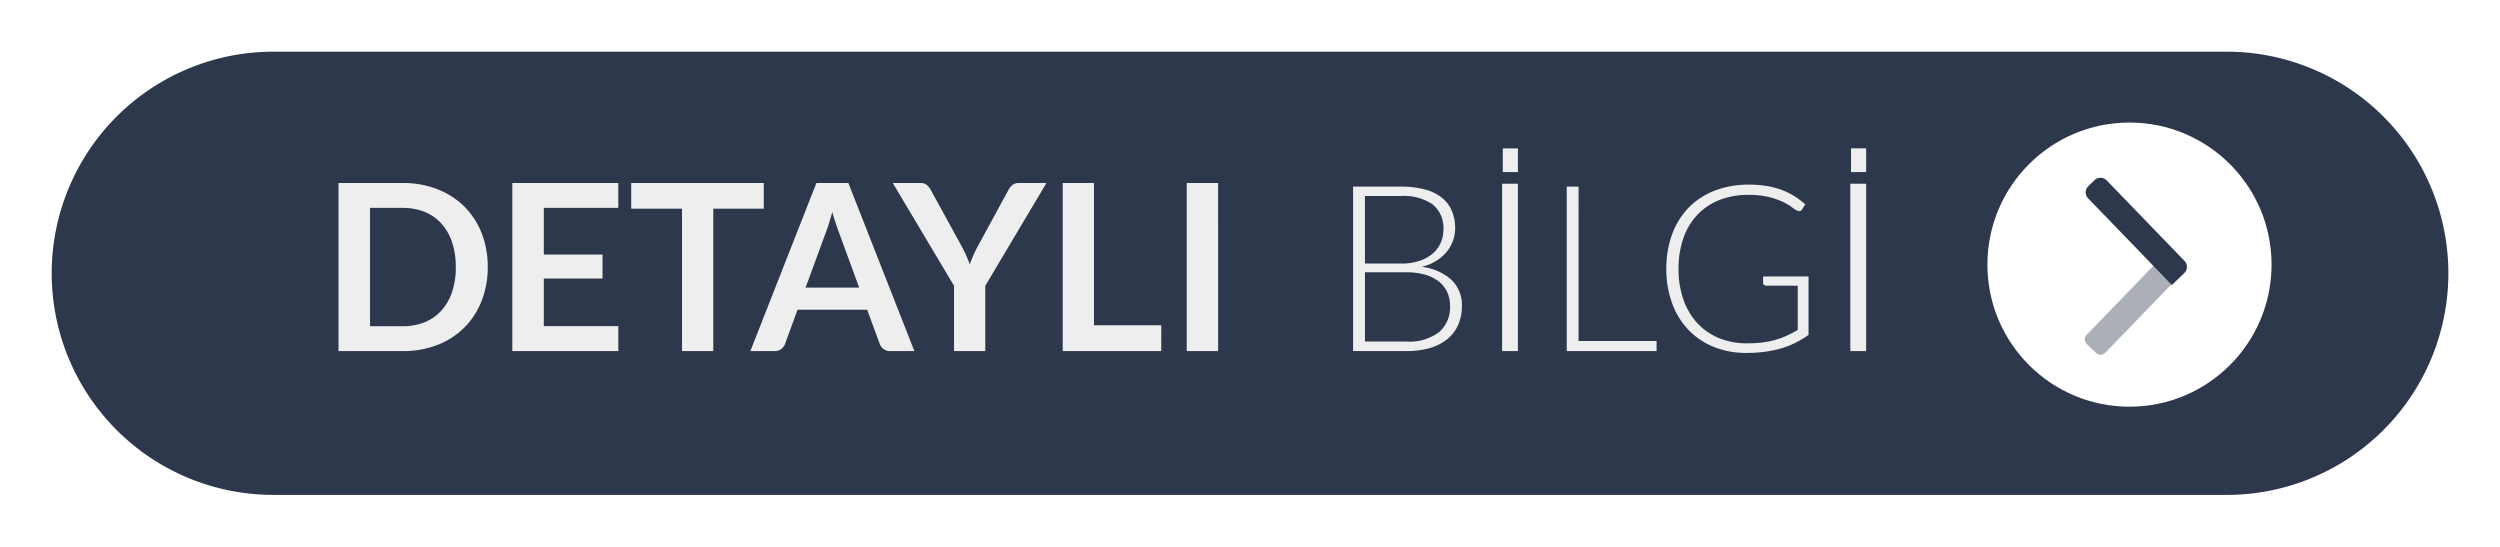 <svg xmlns="http://www.w3.org/2000/svg" xmlns:xlink="http://www.w3.org/1999/xlink" width="290.345" height="63.475" viewBox="0 0 290.345 63.475">
  <defs>
    <filter id="Path_945" x="0" y="0" width="290.345" height="63.475" filterUnits="userSpaceOnUse">
      <feOffset dy="2" input="SourceAlpha"/>
      <feGaussianBlur stdDeviation="2" result="blur"/>
      <feFlood flood-color="#041230" flood-opacity="0.557"/>
      <feComposite operator="in" in2="blur"/>
      <feComposite in="SourceGraphic"/>
    </filter>
  </defs>
  <g id="DETAYLI_BİLGİ_buton" data-name="DETAYLI BİLGİ buton" transform="translate(160.814 1216.232)">
    <g transform="matrix(1, 0, 0, 1, -160.81, -1216.23)" filter="url(#Path_945)">
      <path id="Path_945-2" data-name="Path 945" d="M25.737,0h226.87a25.737,25.737,0,0,1,0,51.475H25.737A25.737,25.737,0,0,1,25.737,0Z" transform="translate(6 4)" fill="#2e384d"/>
    </g>
    <path id="Path_944" data-name="Path 944" d="M19.3-9.76a10.556,10.556,0,0,1-.715,3.942,9.055,9.055,0,0,1-2.011,3.092A9,9,0,0,1,13.459-.715,10.958,10.958,0,0,1,9.423,0H1.971V-19.521H9.423a10.867,10.867,0,0,1,4.036.722,9.13,9.13,0,0,1,3.119,2.011A8.983,8.983,0,0,1,18.59-13.7,10.556,10.556,0,0,1,19.3-9.76Zm-3.712,0a8.959,8.959,0,0,0-.432-2.882,6.107,6.107,0,0,0-1.229-2.16,5.3,5.3,0,0,0-1.937-1.357,6.665,6.665,0,0,0-2.572-.472H5.629V-2.889H9.423a6.665,6.665,0,0,0,2.572-.473,5.3,5.3,0,0,0,1.937-1.357,6.107,6.107,0,0,0,1.229-2.16A8.959,8.959,0,0,0,15.592-9.76Zm18.873-9.76v2.889H25.812v5.414H32.63v2.794H25.812V-2.9h8.653V0H22.154V-19.521Zm16.9,0v2.983H45.495V0H41.863V-16.538h-5.9v-2.983ZM68.85,0H66.042a1.227,1.227,0,0,1-.776-.236,1.343,1.343,0,0,1-.439-.587L63.369-4.806H55.283L53.825-.824a1.278,1.278,0,0,1-.425.567A1.2,1.2,0,0,1,52.623,0H49.8L57.47-19.521h3.712ZM56.214-7.371h6.223l-2.376-6.493Q59.9-14.3,59.7-14.884t-.385-1.276q-.189.688-.371,1.283t-.358,1.04Zm20.871-.216V0H73.453V-7.587L66.339-19.521h3.2a1.138,1.138,0,0,1,.749.229,1.934,1.934,0,0,1,.466.58l3.577,6.521q.311.581.54,1.1t.419,1.019q.175-.513.4-1.033t.533-1.087l3.55-6.521a1.8,1.8,0,0,1,.446-.553,1.115,1.115,0,0,1,.756-.257h3.213ZM89.708-3h7.816V0H86.076V-19.521h3.632Zm14.418,3H100.48V-19.521h3.645ZM119.8,0V-19.1h5.494a10.891,10.891,0,0,1,2.828.324,5.367,5.367,0,0,1,1.978.952,3.891,3.891,0,0,1,1.168,1.532,5.2,5.2,0,0,1,.385,2.052,4.119,4.119,0,0,1-.263,1.458,4.408,4.408,0,0,1-.763,1.3,4.908,4.908,0,0,1-1.222,1.033,5.868,5.868,0,0,1-1.654.668,6.219,6.219,0,0,1,3.47,1.5,4.043,4.043,0,0,1,1.215,3.065A5.329,5.329,0,0,1,132-3.037a4.425,4.425,0,0,1-1.255,1.647,5.733,5.733,0,0,1-2.025,1.033A9.557,9.557,0,0,1,126,0Zm1.377-9.153v8.046h4.793a5.76,5.76,0,0,0,3.807-1.087,3.789,3.789,0,0,0,1.283-3.058,3.734,3.734,0,0,0-.344-1.627,3.4,3.4,0,0,0-.992-1.228,4.618,4.618,0,0,0-1.593-.776,7.821,7.821,0,0,0-2.146-.27Zm0-1.013h4.145a6.706,6.706,0,0,0,2.261-.337,4.474,4.474,0,0,0,1.539-.891,3.461,3.461,0,0,0,.884-1.255,3.824,3.824,0,0,0,.283-1.445,3.544,3.544,0,0,0-1.222-2.923,5.929,5.929,0,0,0-3.773-.992h-4.118ZM137.106,0V-19.44h1.836V0Zm.081-23.544h1.755v2.754h-1.755Zm8.8,22.369h9.058V0H144.612V-19.1h1.377Zm19.562.27a14.553,14.553,0,0,0,1.8-.1,9.675,9.675,0,0,0,1.505-.3,9.432,9.432,0,0,0,1.323-.493q.628-.29,1.262-.655V-7.6h-3.672a.352.352,0,0,1-.25-.094.288.288,0,0,1-.1-.216v-.756h5.278v6.79a12.471,12.471,0,0,1-1.485.891,9.892,9.892,0,0,1-1.647.655,12.709,12.709,0,0,1-1.89.4,16.022,16.022,0,0,1-2.214.142,9.918,9.918,0,0,1-3.773-.7,8.372,8.372,0,0,1-2.93-1.971,8.889,8.889,0,0,1-1.9-3.085,11.433,11.433,0,0,1-.675-4.023,11.377,11.377,0,0,1,.675-4.016,8.746,8.746,0,0,1,1.917-3.078,8.446,8.446,0,0,1,3.017-1.971,10.824,10.824,0,0,1,3.976-.7,12.76,12.76,0,0,1,2.018.149,9.349,9.349,0,0,1,1.721.439,8.083,8.083,0,0,1,1.485.716,10.03,10.03,0,0,1,1.323.979l-.365.594a.376.376,0,0,1-.338.2.506.506,0,0,1-.229-.054,2.84,2.84,0,0,1-.587-.378,6.308,6.308,0,0,0-1.04-.621,8.662,8.662,0,0,0-1.64-.58,9.61,9.61,0,0,0-2.389-.257,9.055,9.055,0,0,0-3.362.594,7.125,7.125,0,0,0-2.558,1.7,7.539,7.539,0,0,0-1.633,2.7,10.505,10.505,0,0,0-.574,3.578,10.638,10.638,0,0,0,.58,3.631,7.772,7.772,0,0,0,1.627,2.72A7.015,7.015,0,0,0,162.317-1.5,8.527,8.527,0,0,0,165.551-.9Zm12,.9V-19.44h1.836V0Zm.081-23.544h1.755v2.754h-1.755Z" transform="translate(-123.469 -1175.457)" fill="#eee"/>
    <circle id="Ellipse_53" data-name="Ellipse 53" cx="16.5" cy="16.5" r="16.5" transform="translate(70 -1202)" fill="#fff"/>
    <g id="Group_712" data-name="Group 712" transform="translate(581.789 489.142)">
      <path id="Rectangle_445" data-name="Rectangle 445" d="M.75,0H12.5A1.5,1.5,0,0,1,14,1.5v0A1.5,1.5,0,0,1,12.5,3H.75A.75.75,0,0,1,0,2.25V.75A.75.75,0,0,1,.75,0Z" transform="matrix(0.695, -0.719, 0.719, 0.695, -500.789, -1665.942)" fill="#2e384d" opacity="0.4"/>
      <path id="Rectangle_446" data-name="Rectangle 446" d="M1,0H14a1,1,0,0,1,1,1V3a0,0,0,0,1,0,0H1A1,1,0,0,1,0,2V1A1,1,0,0,1,1,0Z" transform="matrix(0.695, 0.719, -0.719, 0.695, -498.631, -1685.142)" fill="#2e384d"/>
    </g>
  </g>
</svg>

